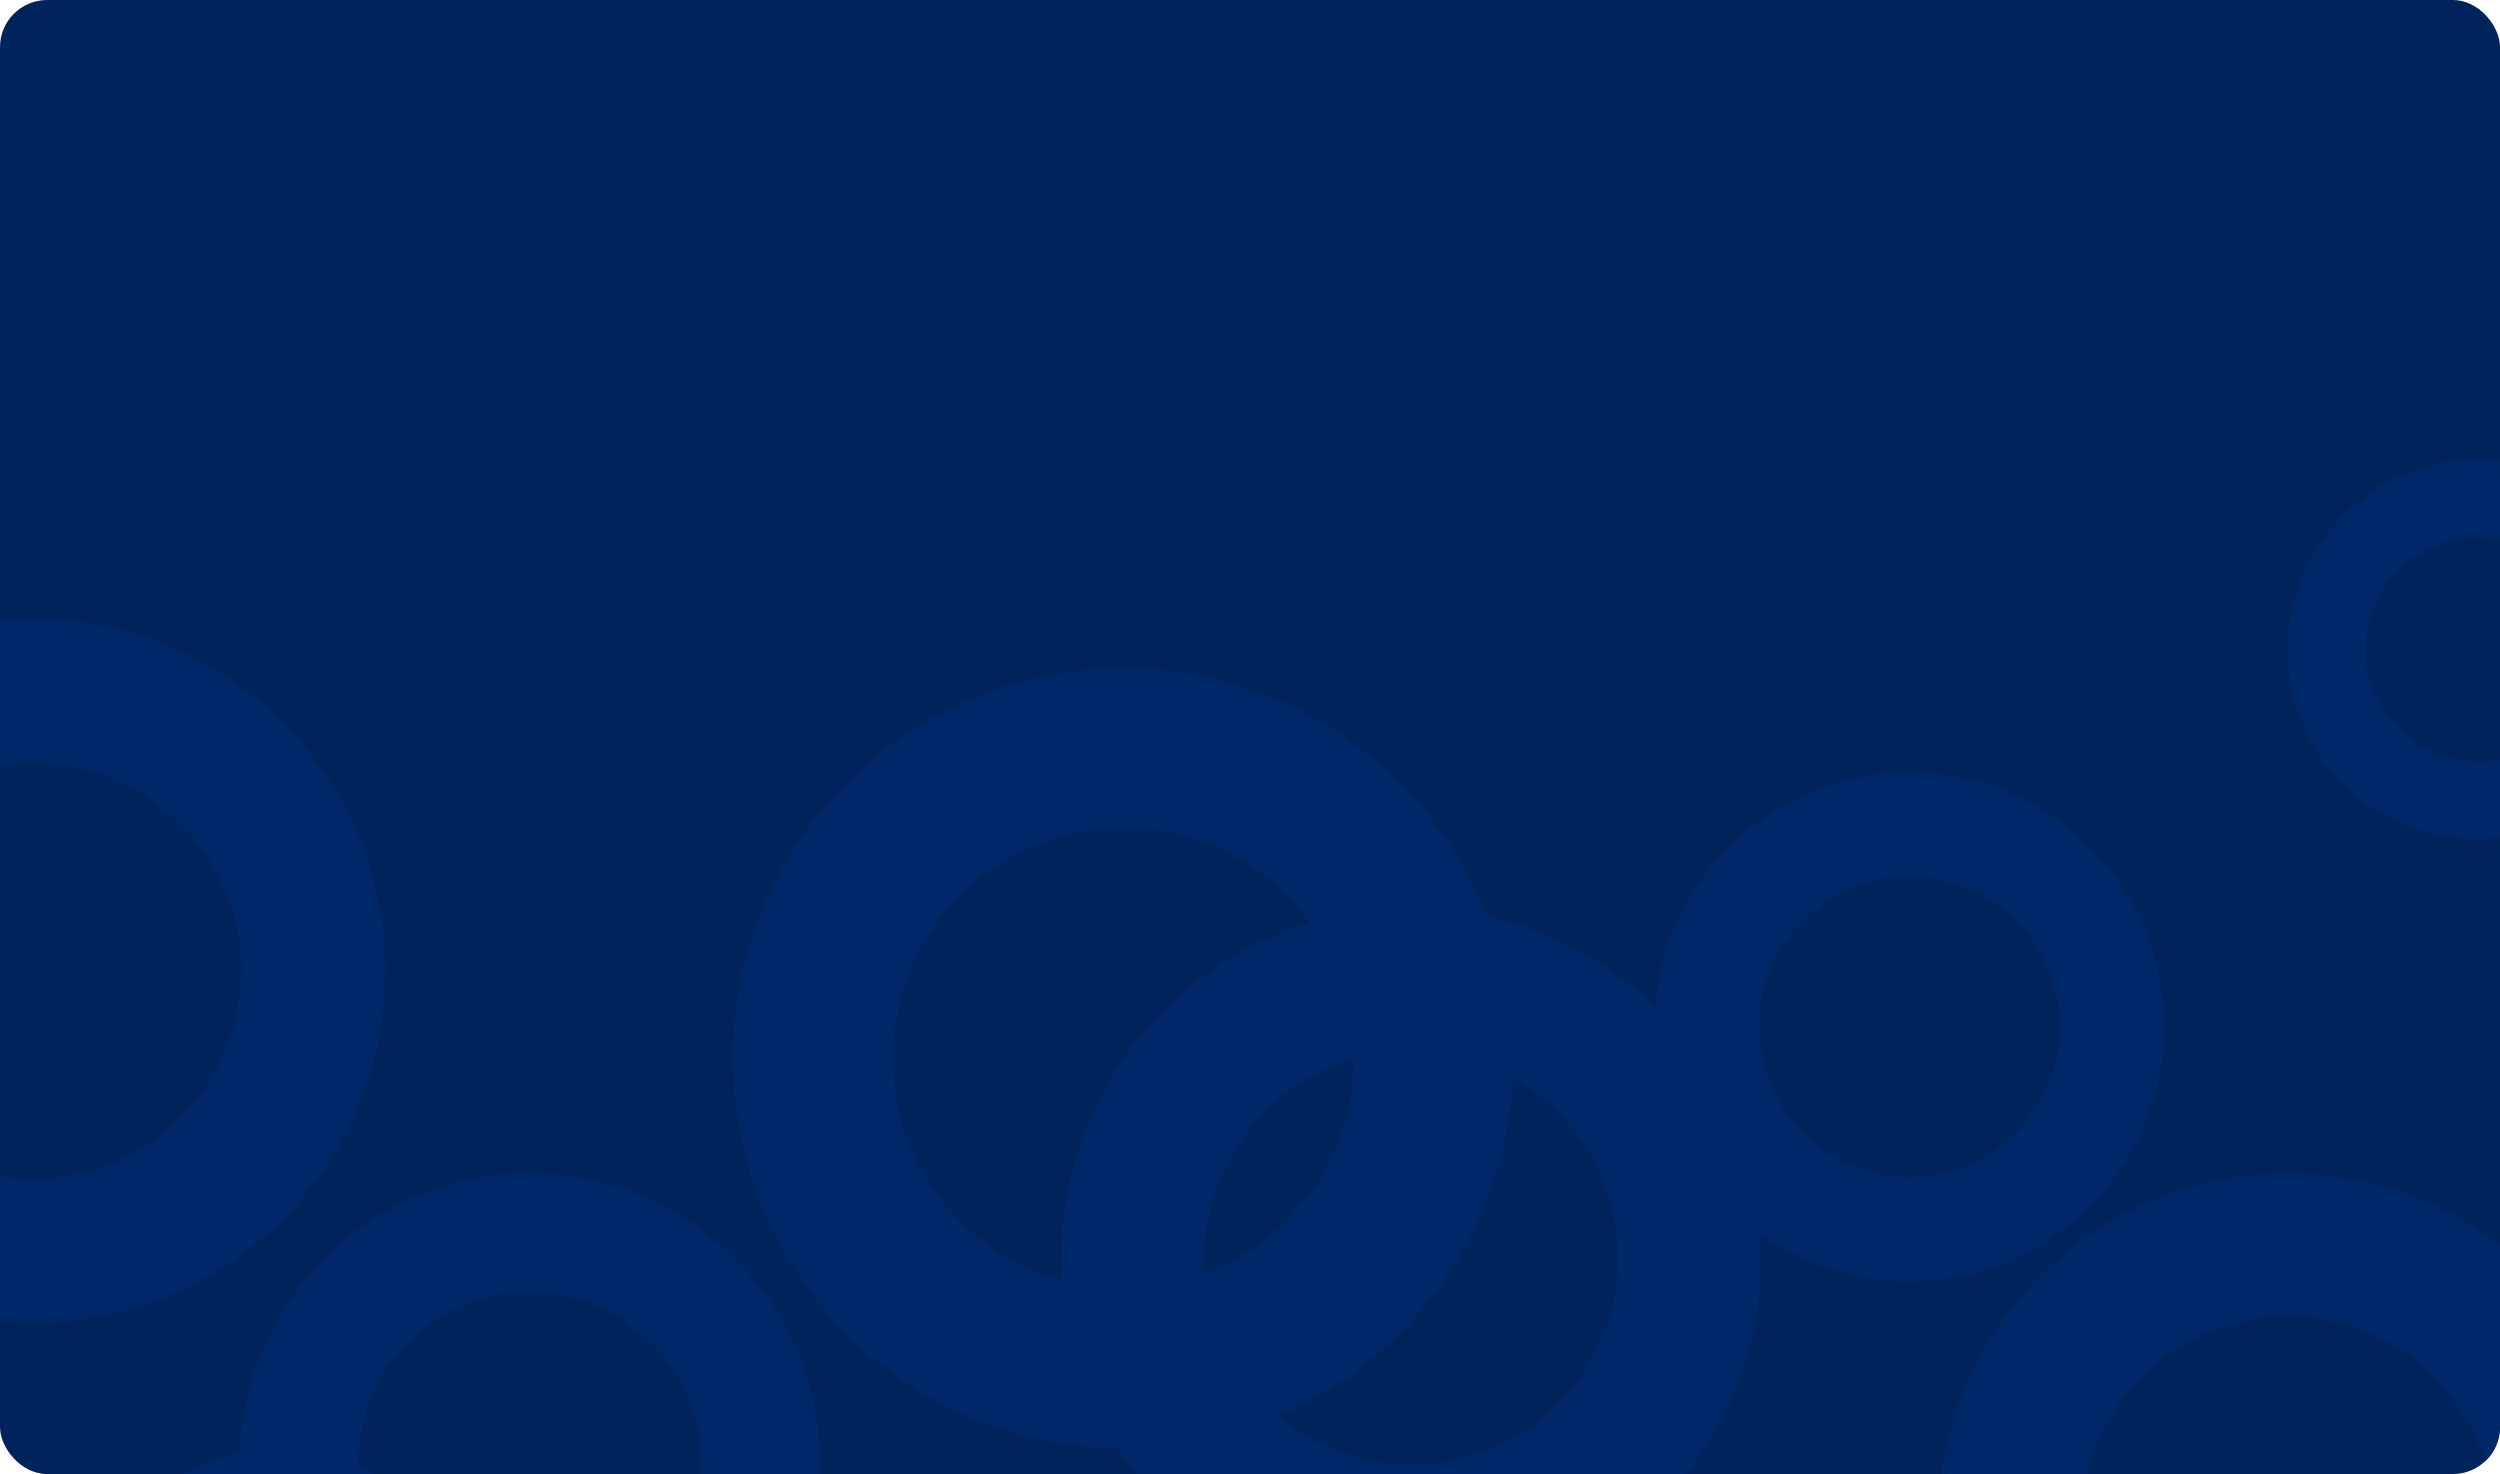 <svg width="1272" height="750" viewBox="0 0 1272 750" fill="none" xmlns="http://www.w3.org/2000/svg">
<g clip-path="url(#clip0_2001_293)">
<rect width="1272" height="750" rx="24" fill="#00235B"/>
<path d="M1164 597C1262.31 597 1342 676.693 1342 775C1342 873.307 1262.31 953 1164 953C1065.69 953 986 873.307 986 775C986 676.693 1065.69 597 1164 597ZM269.5 597C350.962 597 417 663.038 417 744.5C417 825.962 350.962 892 269.5 892C253.382 892 237.87 889.412 223.352 884.634C206.295 911.879 176.014 930 141.5 930C88.204 930 45 886.795 45 833.5C45 786.848 78.104 747.929 122.104 738.95C125.022 660.06 189.896 597 269.5 597ZM125.963 778.597C102.009 785.362 84.455 807.381 84.455 833.5C84.455 865.005 109.995 890.545 141.5 890.545C160.416 890.545 177.18 881.338 187.559 867.161C157.1 846.773 134.659 815.343 125.963 778.597ZM1164 669.776C1105.89 669.776 1058.78 716.887 1058.78 775C1058.78 833.113 1105.89 880.224 1164 880.224C1222.11 880.224 1269.22 833.113 1269.22 775C1269.22 716.887 1222.11 669.776 1164 669.776ZM269.5 657.307C221.344 657.307 182.307 696.344 182.307 744.5C182.307 745.012 182.312 745.523 182.32 746.033C212.983 760.368 234.863 790.351 237.688 825.707C247.544 829.571 258.274 831.693 269.5 831.693C317.656 831.693 356.693 792.656 356.693 744.5C356.693 696.344 317.656 657.307 269.5 657.307ZM571.5 340C655.601 340 727.484 392.303 756.401 466.154C789.432 473.418 819.024 489.854 842.369 512.657C847.399 445.735 903.291 393 971.5 393C1043.02 393 1101 450.979 1101 522.5C1101 594.021 1043.02 652 971.5 652C943.13 652 916.892 642.876 895.557 627.404C895.848 631.565 896 635.765 896 640C896 738.307 816.307 818 718 818C655.466 818 600.467 785.751 568.718 736.979C460.372 735.491 373 647.2 373 538.5C373 428.871 461.871 340 571.5 340ZM769.758 548.367C765.973 625.692 717.941 691.388 650.447 720.677C668.725 735.997 692.285 745.224 718 745.224C776.113 745.224 823.224 698.113 823.224 640C823.224 600.702 801.679 566.436 769.758 548.367ZM17 315C115.859 315 196 395.141 196 494C196 592.859 115.859 673 17 673C-81.859 673 -162 592.859 -162 494C-162 395.141 -81.859 315 17 315ZM571.5 421.158C506.694 421.158 454.158 473.694 454.158 538.5C454.158 592.53 490.677 638.029 540.377 651.667C540.127 647.81 540 643.92 540 640C540 559.611 593.292 491.67 666.474 469.574C645.143 440.234 610.55 421.158 571.5 421.158ZM688.839 538.871C644.911 551.515 612.776 592.004 612.776 640C612.776 642.778 612.885 645.53 613.097 648.254C657.261 631.507 688.684 588.87 688.839 538.871ZM17 388.186C-41.44 388.186 -88.814 435.56 -88.814 494C-88.814 552.44 -41.44 599.814 17 599.814C75.44 599.814 122.814 552.44 122.814 494C122.814 435.56 75.44 388.186 17 388.186ZM971.5 445.947C929.221 445.947 894.947 480.221 894.947 522.5C894.947 564.779 929.221 599.053 971.5 599.053C1013.78 599.053 1048.05 564.779 1048.05 522.5C1048.05 480.221 1013.78 445.947 971.5 445.947ZM1260.5 234C1313.8 234 1357 277.205 1357 330.5C1357 383.795 1313.8 427 1260.5 427C1207.2 427 1164 383.795 1164 330.5C1164 277.205 1207.2 234 1260.5 234ZM1260.5 273.455C1228.99 273.455 1203.46 298.995 1203.46 330.5C1203.46 362.005 1228.99 387.545 1260.5 387.545C1292.01 387.545 1317.54 362.005 1317.54 330.5C1317.54 298.995 1292.01 273.455 1260.5 273.455Z" fill="#002869"/>
</g>
<defs>
<clipPath id="clip0_2001_293">
<rect width="1272" height="750" rx="24" fill="white"/>
</clipPath>
</defs>
</svg>
